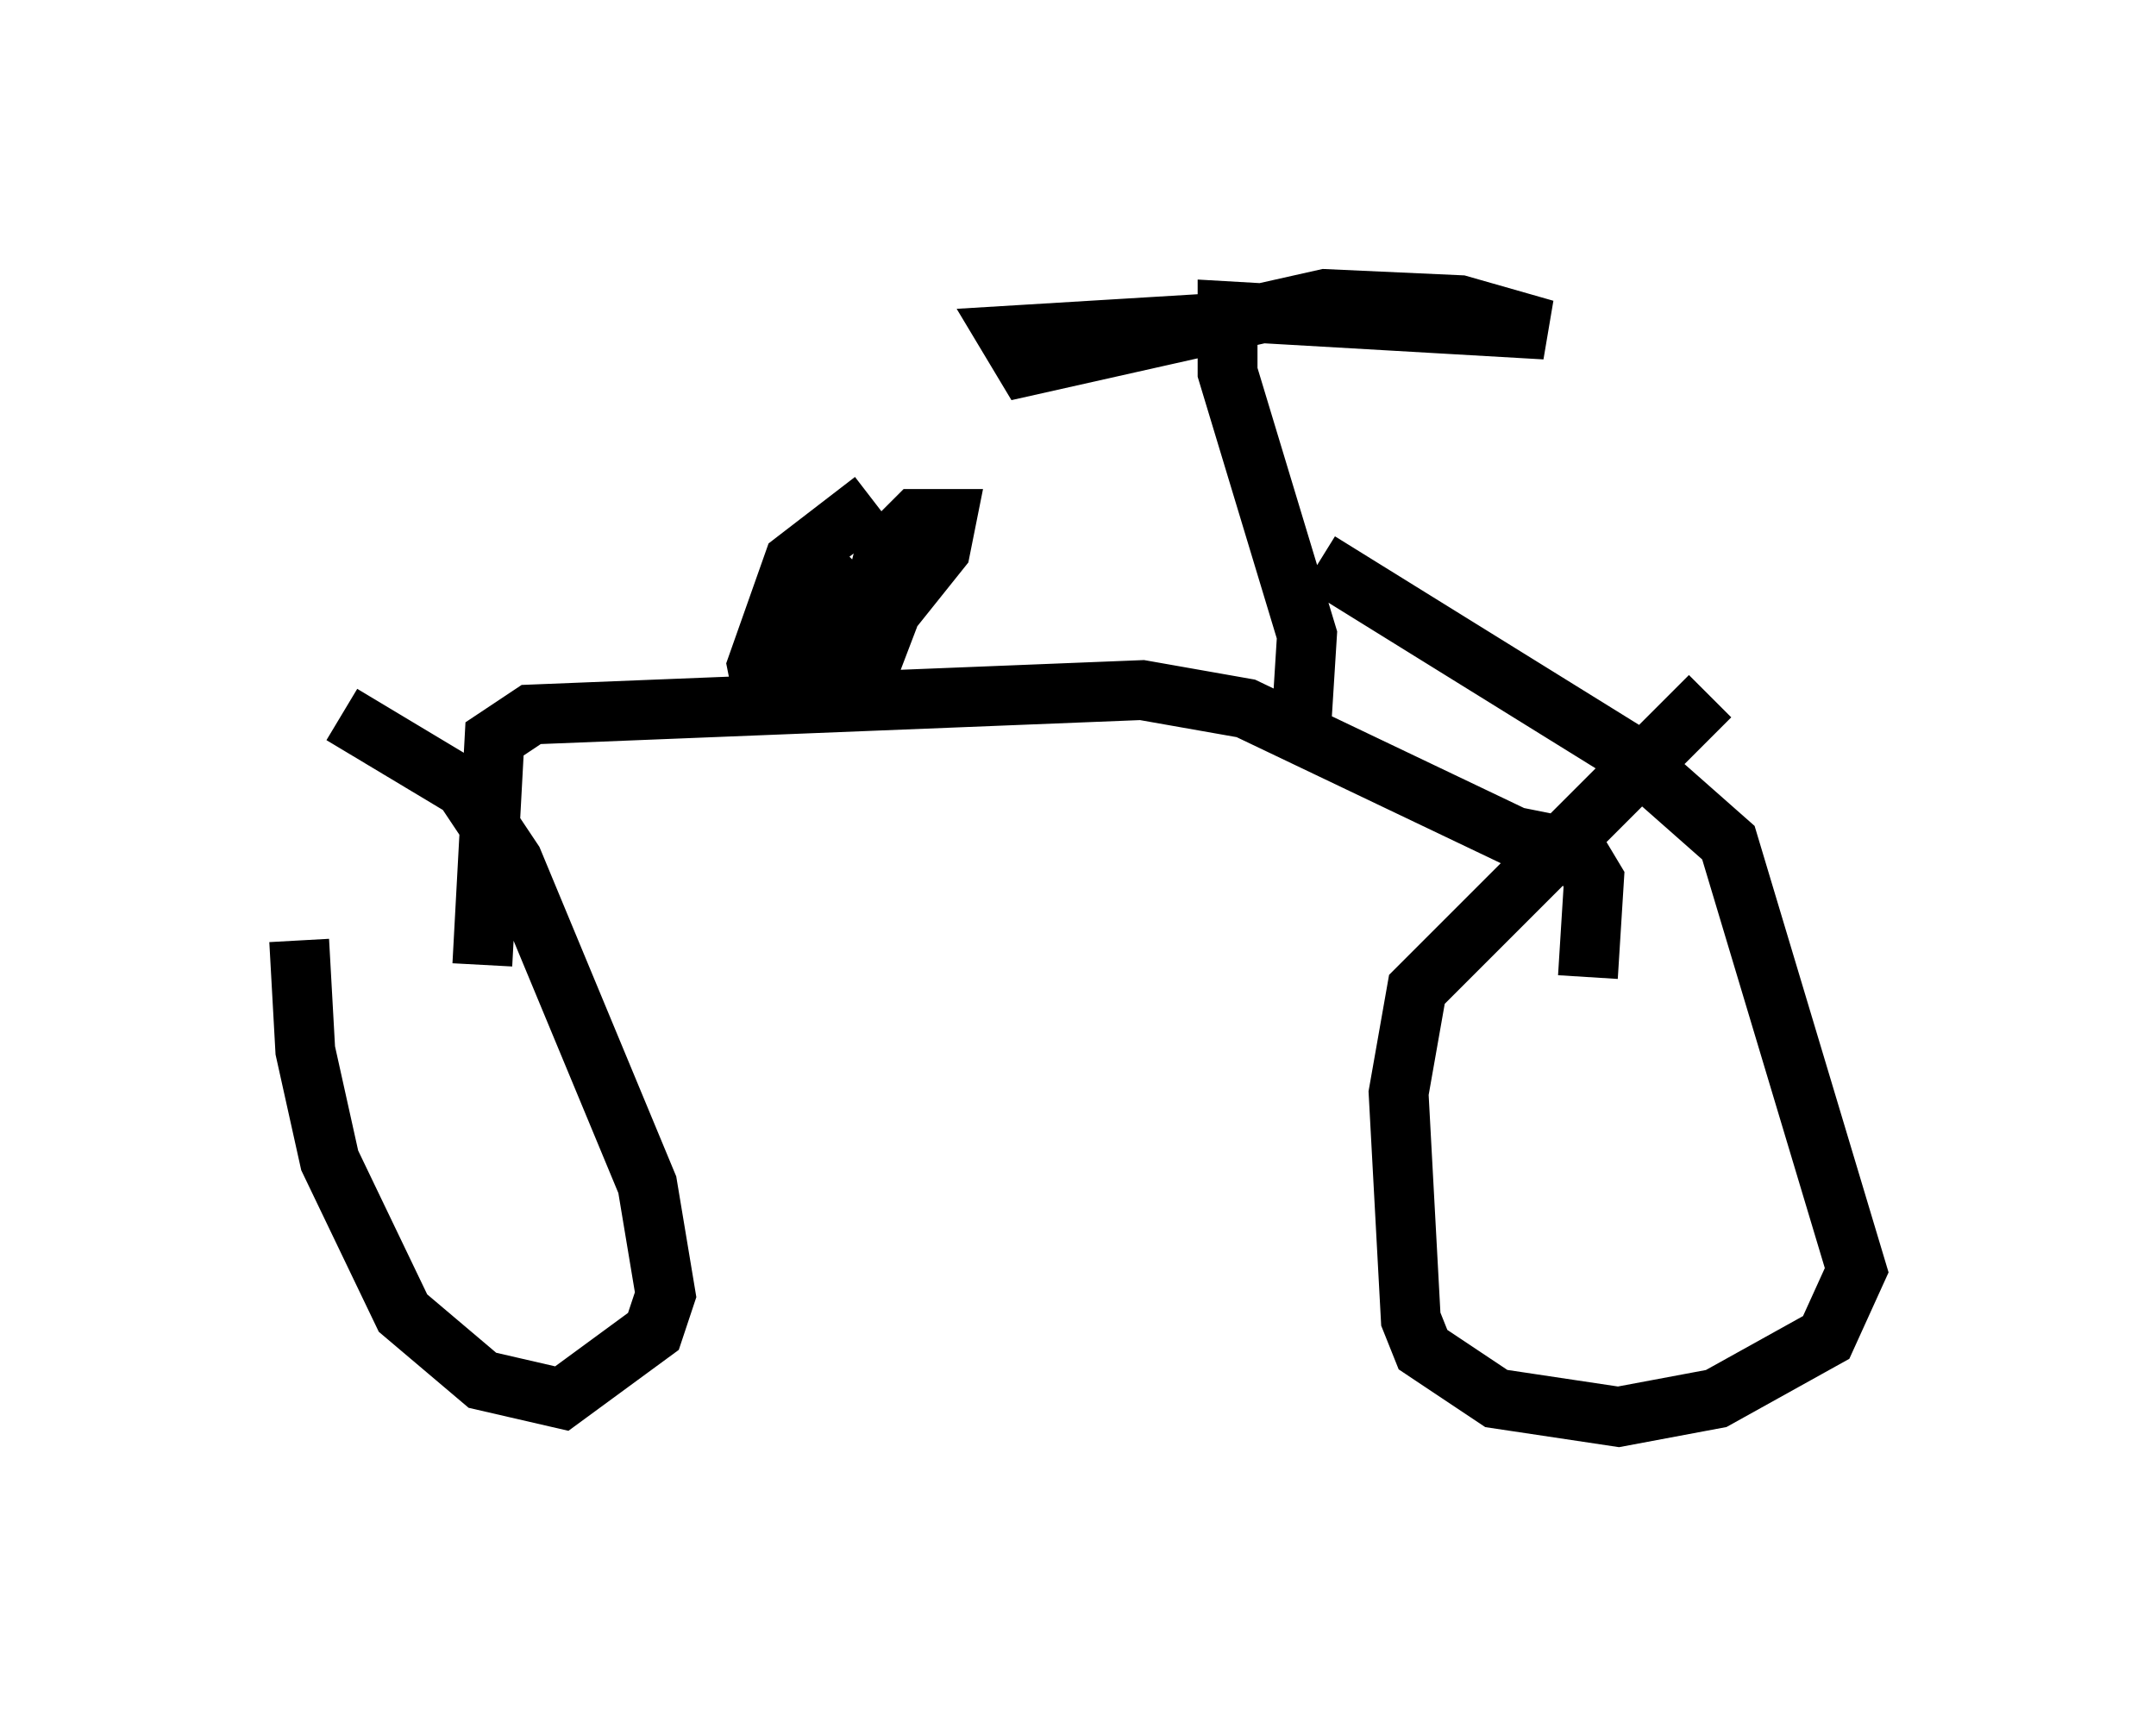 <?xml version="1.0" encoding="utf-8" ?>
<svg baseProfile="full" height="28.681" version="1.1" width="36.032" xmlns="http://www.w3.org/2000/svg" xmlns:ev="http://www.w3.org/2001/xml-events" xmlns:xlink="http://www.w3.org/1999/xlink"><defs /><rect fill="white" height="28.681" width="36.032" x="0" y="0" /><path d="M5.408, 13.779 m-0.408, 1.94 l0.102, 1.838 0.408, 1.838 l1.225, 2.552 1.327, 1.123 l1.327, 0.306 1.531, -1.123 l0.204, -0.613 -0.306, -1.838 l-2.246, -5.41 -0.817, -1.225 l-2.042, -1.225 m22.867, -0.306 l-4.9, 4.9 -0.306, 1.735 l0.204, 3.777 0.204, 0.51 l1.225, 0.817 2.042, 0.306 l1.633, -0.306 1.838, -1.021 l0.51, -1.123 -2.144, -7.146 l-1.735, -1.531 -5.104, -3.165 m-13.986, 6.738 l0.204, -3.777 0.613, -0.408 l10.208, -0.408 1.735, 0.306 l4.492, 2.144 1.021, 0.204 l0.306, 0.51 -0.102, 1.633 m-11.944, -7.963 l-1.327, 1.021 -0.613, 1.735 l0.102, 0.51 0.613, 0.0 l1.123, -0.817 0.0, -0.51 l-0.51, -0.51 -0.51, 0.102 l-0.613, 1.123 0.204, 0.51 l1.429, -0.817 1.225, -1.531 l0.102, -0.51 -0.51, 0.0 l-0.51, 0.51 -0.306, 1.225 l-0.51, -0.306 0.0, 0.51 l1.123, 0.306 -0.817, -0.408 m7.452, 1.735 l0.102, -1.633 -1.327, -4.39 l0.0, -1.021 5.308, 0.306 l-1.429, -0.408 -2.246, -0.102 l-5.002, 1.123 -0.306, -0.51 l3.369, -0.204 " fill="none" stroke="black" stroke-width="1" /></svg>
